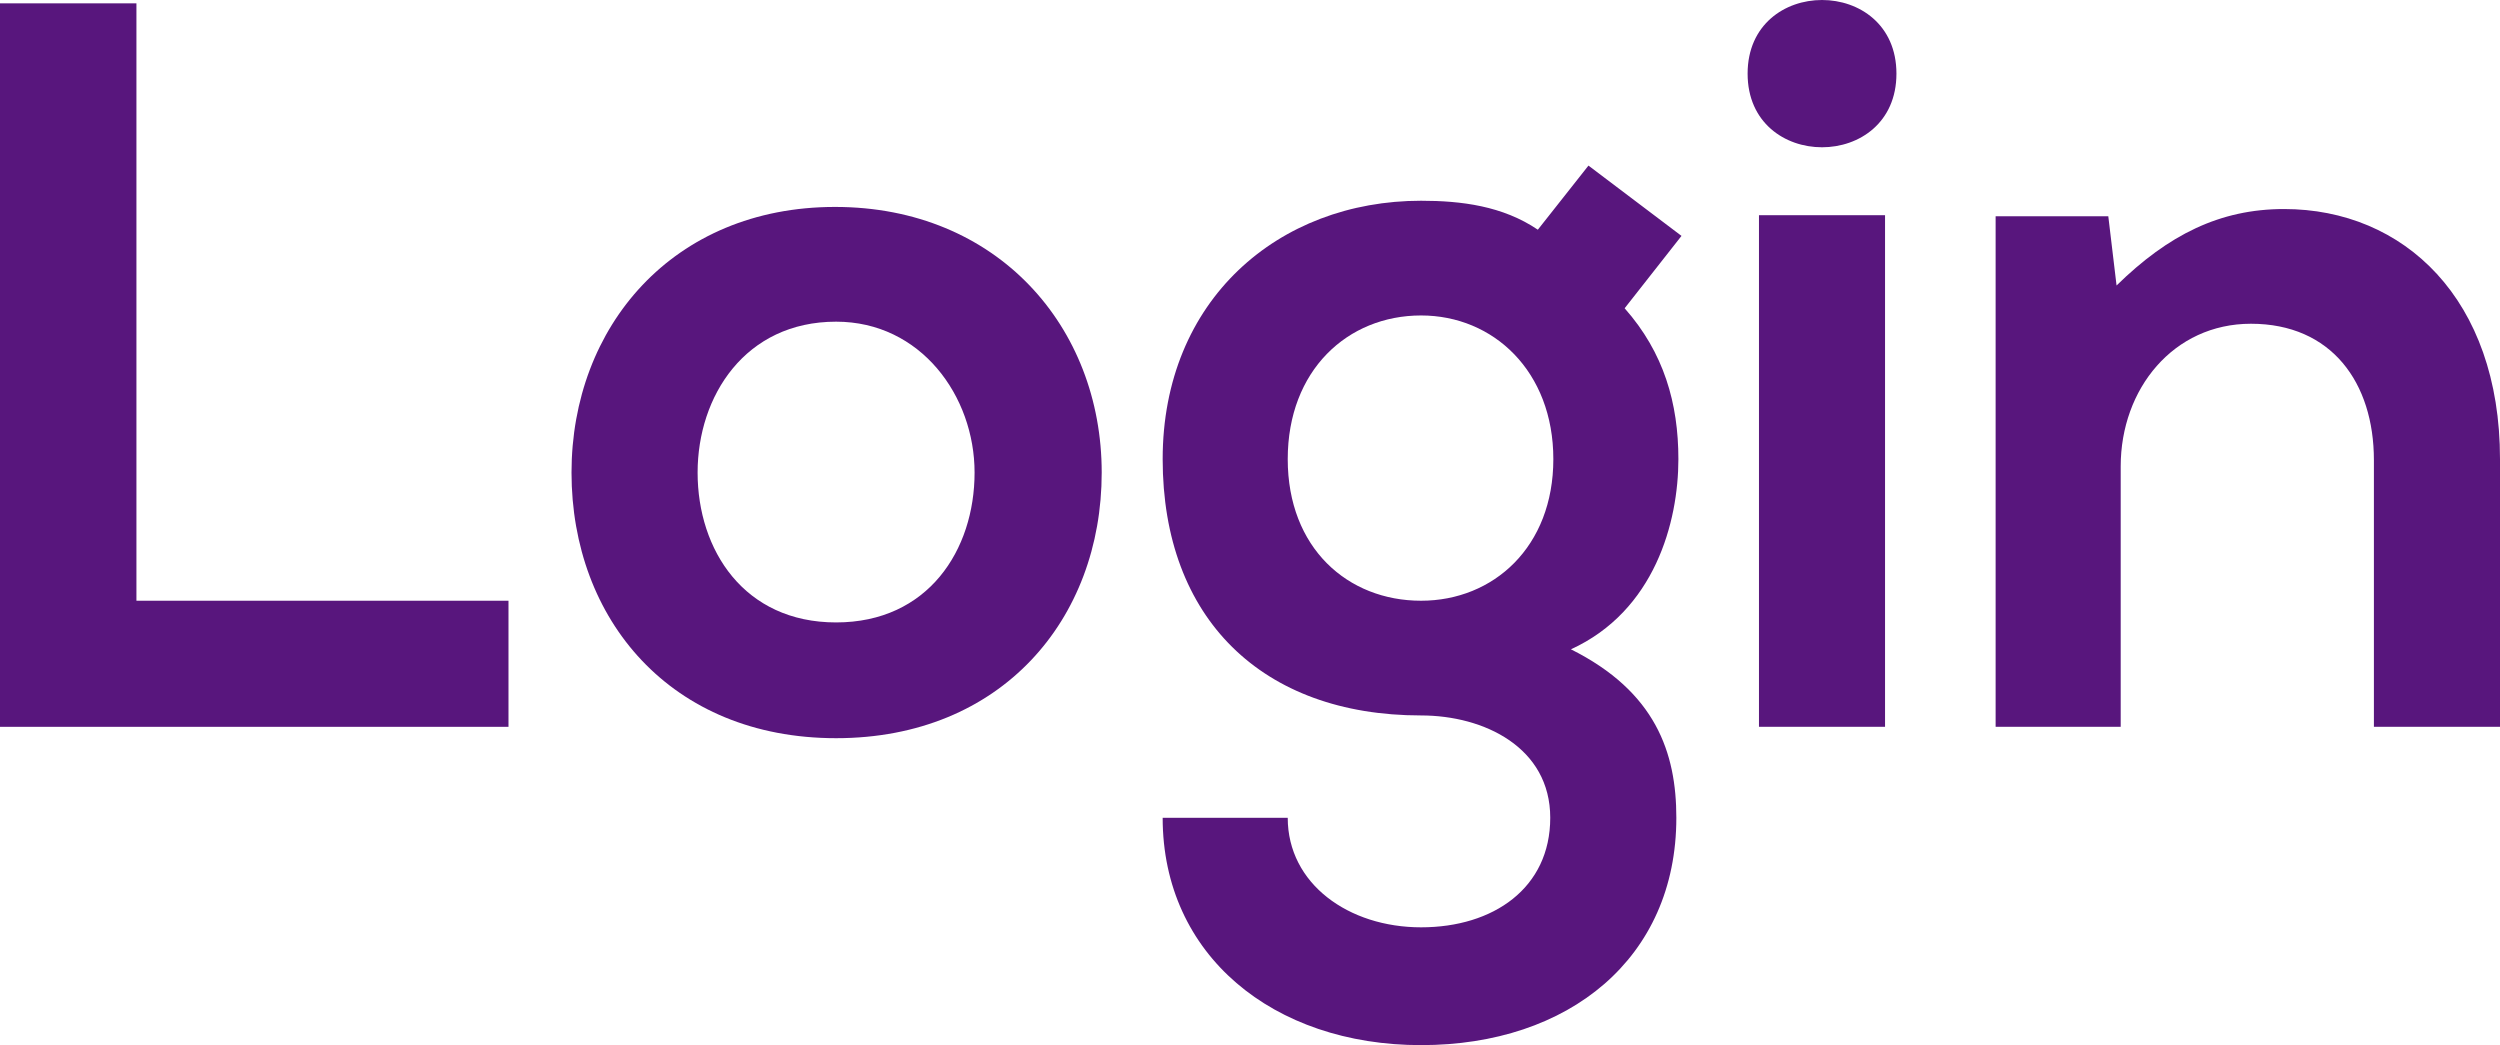 <?xml version="1.0" encoding="utf-8"?>
<!-- Generator: Adobe Illustrator 16.0.0, SVG Export Plug-In . SVG Version: 6.00 Build 0)  -->
<!DOCTYPE svg PUBLIC "-//W3C//DTD SVG 1.1//EN" "http://www.w3.org/Graphics/SVG/1.1/DTD/svg11.dtd">
<svg version="1.1" id="Capa_1" xmlns="http://www.w3.org/2000/svg" xmlns:xlink="http://www.w3.org/1999/xlink" x="0px" y="0px"
	 width="493.875px" height="206.465px" viewBox="0 0 493.875 206.465" enable-background="new 0 0 493.875 206.465"
	 xml:space="preserve">
<g>
	<path fill="#58167D" d="M26.952,0.661v118.013h73.5v24.91H0V0.661H26.952z"/>
	<path fill="#58167D" d="M217.642,93.357c0,28.987-19.804,52.472-52.473,52.472c-32.667,0-52.267-23.484-52.267-52.472
		c0-28.79,20.008-52.477,52.063-52.477C197.022,40.881,217.642,64.567,217.642,93.357z M137.812,93.357
		c0,15.31,9.187,29.604,27.357,29.604c18.172,0,27.359-14.295,27.359-29.604c0-15.111-10.617-29.81-27.359-29.81
		C147.203,63.548,137.812,78.246,137.812,93.357z"/>
	<path fill="#58167D" d="M313.802,32.714l18.378,13.888l-11.232,14.296c7.76,8.773,10.617,18.781,10.617,29.803
		c0,12.455-4.695,30.014-21.231,37.569c16.74,8.372,20.827,20.419,20.827,33.281c0,27.765-21.237,44.914-50.432,44.914
		c-29.198,0-51.044-17.762-51.044-44.914h24.707c0,13.066,12.045,21.642,26.338,21.642s25.521-7.76,25.521-21.642
		c0-13.889-13.069-20.215-25.521-20.215c-31.443,0-51.044-19.188-51.044-50.636c0-31.439,22.865-51.043,51.044-51.043
		c7.959,0,16.127,1.025,23.07,5.721L313.802,32.714z M254.391,90.7c0,17.558,11.84,27.974,26.338,27.974
		c14.293,0,26.133-10.613,26.133-27.974c0-17.354-11.84-28.381-26.133-28.381C266.229,62.319,254.391,73.143,254.391,90.7z"/>
	<path fill="#58167D" d="M374.641,14.55c0,19.393-29.4,19.393-29.4,0C345.239-4.85,374.641-4.85,374.641,14.55z M347.484,42.519
		v101.065h24.906V42.519H347.484z"/>
	<path fill="#58167D" d="M468.965,143.584V90.91c0-15.32-8.368-26.954-24.296-26.954c-15.313,0-25.725,12.862-25.725,28.178v51.451
		h-24.708V42.722h22.258l1.632,13.679c10.211-10.003,20.418-15.106,33.076-15.106c23.685,0,42.673,17.763,42.673,49.406v52.885
		h-24.91V143.584z"/>
</g>
</svg>
